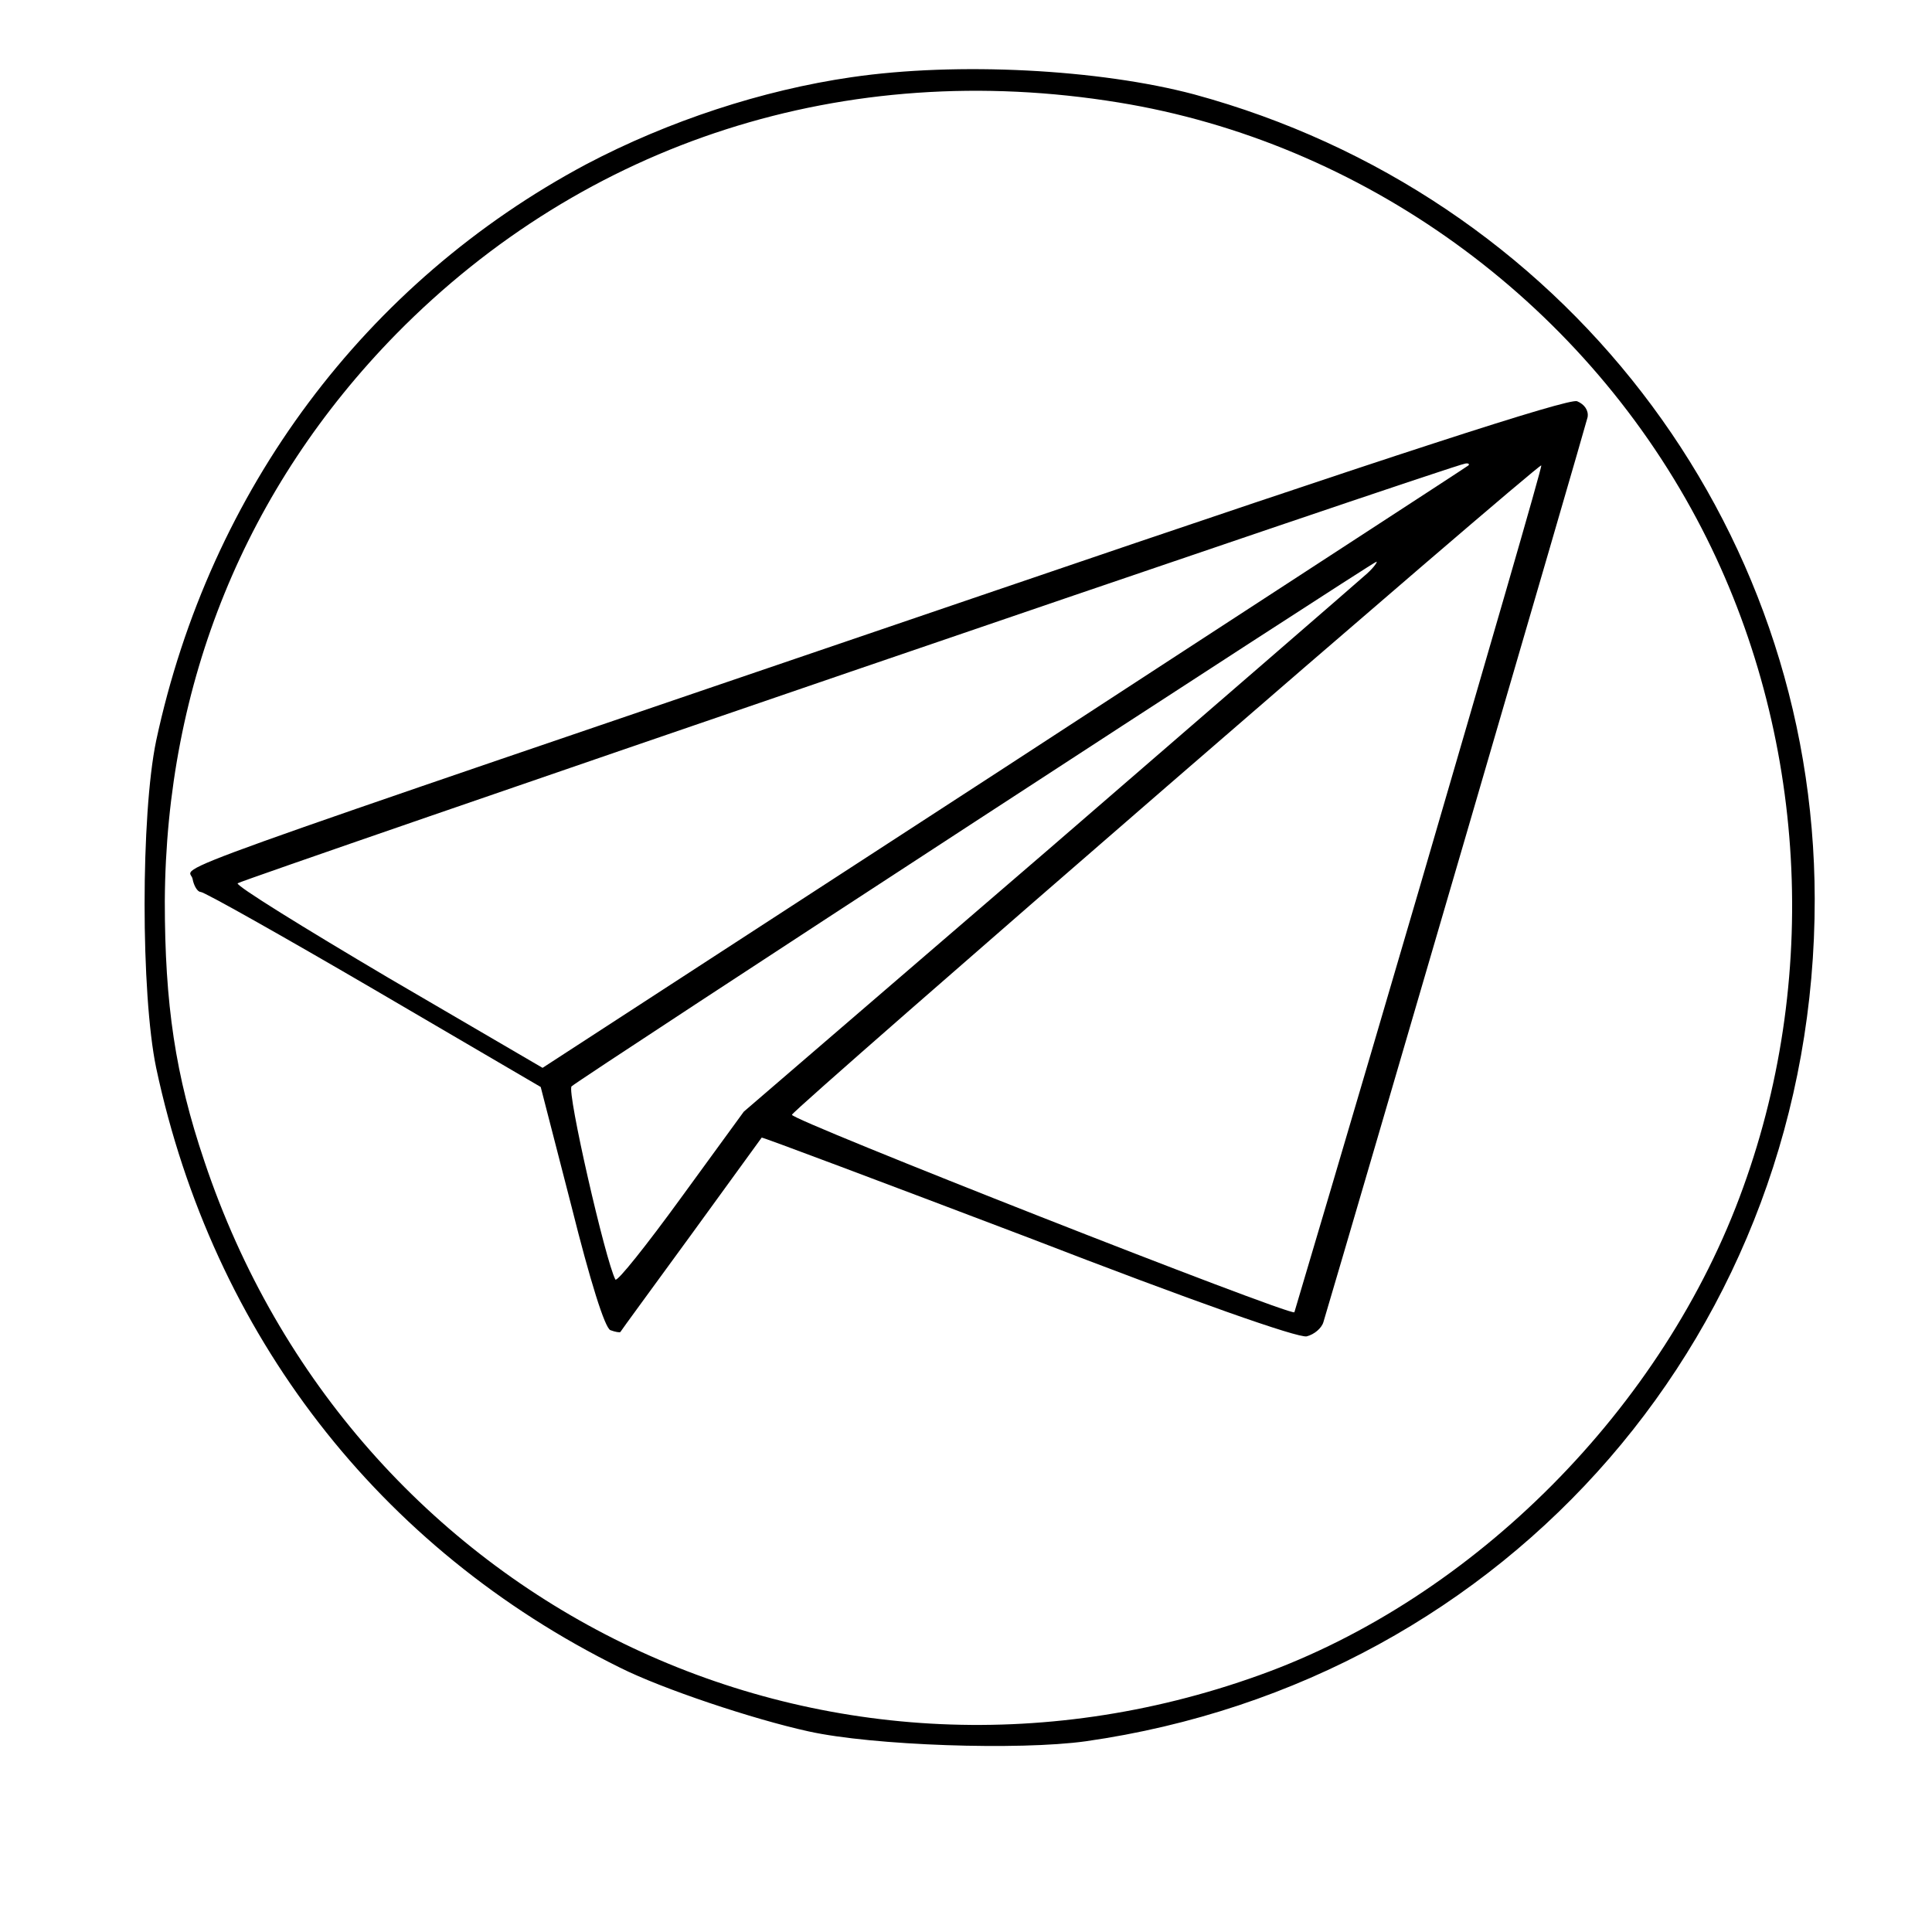 <?xml version="1.0" standalone="no"?>
<!DOCTYPE svg PUBLIC "-//W3C//DTD SVG 20010904//EN"
 "http://www.w3.org/TR/2001/REC-SVG-20010904/DTD/svg10.dtd">
<svg version="1.0" xmlns="http://www.w3.org/2000/svg"
 width="313pt" height="313pt" viewBox="0 0 313 313"
 preserveAspectRatio="xMidYMid meet">
<g transform="translate(0,313) scale(0.1,-0.1)"
fill="#000000" stroke="none">
<path d="M1380 3005 c-145 -21 -297 -71 -430 -141 -358 -191 -610 -528 -697
-934 -25 -120 -25 -410 0 -530 92 -432 361 -779 752 -972 68 -34 214 -83 305
-103 104 -23 341 -31 449 -16 687 98 1182 670 1181 1365 -1 611 -410 1141
-1005 1303 -154 41 -384 53 -555 28z m432 -41 c394 -64 747 -318 937 -675 175
-328 203 -730 75 -1083 -128 -356 -435 -665 -784 -790 -709 -255 -1469 115
-1709 833 -47 139 -64 254 -64 421 2 353 131 670 375 919 307 312 728 447
1170 375z"/>
<path d="M1615 2174 c-1423 -485 -1307 -443 -1303 -468 2 -11 8 -21 13 -21 6
0 132 -71 281 -158 l270 -158 50 -194 c30 -120 54 -197 63 -200 8 -3 15 -4 16
-3 1 2 53 73 115 158 62 85 113 156 114 157 1 1 195 -72 432 -162 269 -104
437 -163 451 -160 12 3 24 13 27 23 50 168 425 1452 428 1466 2 11 -5 21 -17
26 -14 5 -295 -86 -940 -306z m764 202 c-2 -2 -341 -222 -752 -490 l-748 -486
-250 146 c-137 81 -247 149 -244 153 7 6 1974 680 1989 680 5 1 7 -1 5 -3z
m-80 -687 c-110 -376 -202 -685 -202 -685 -8 -6 -817 312 -814 320 3 10 1210
1056 1214 1052 2 -1 -88 -310 -198 -687z m-84 512 c-11 -10 -243 -211 -515
-446 l-495 -426 -102 -140 c-56 -77 -103 -136 -106 -132 -16 30 -79 305 -71
313 11 11 1297 849 1304 850 2 0 -4 -9 -15 -19z"/>
</g>
</svg>
